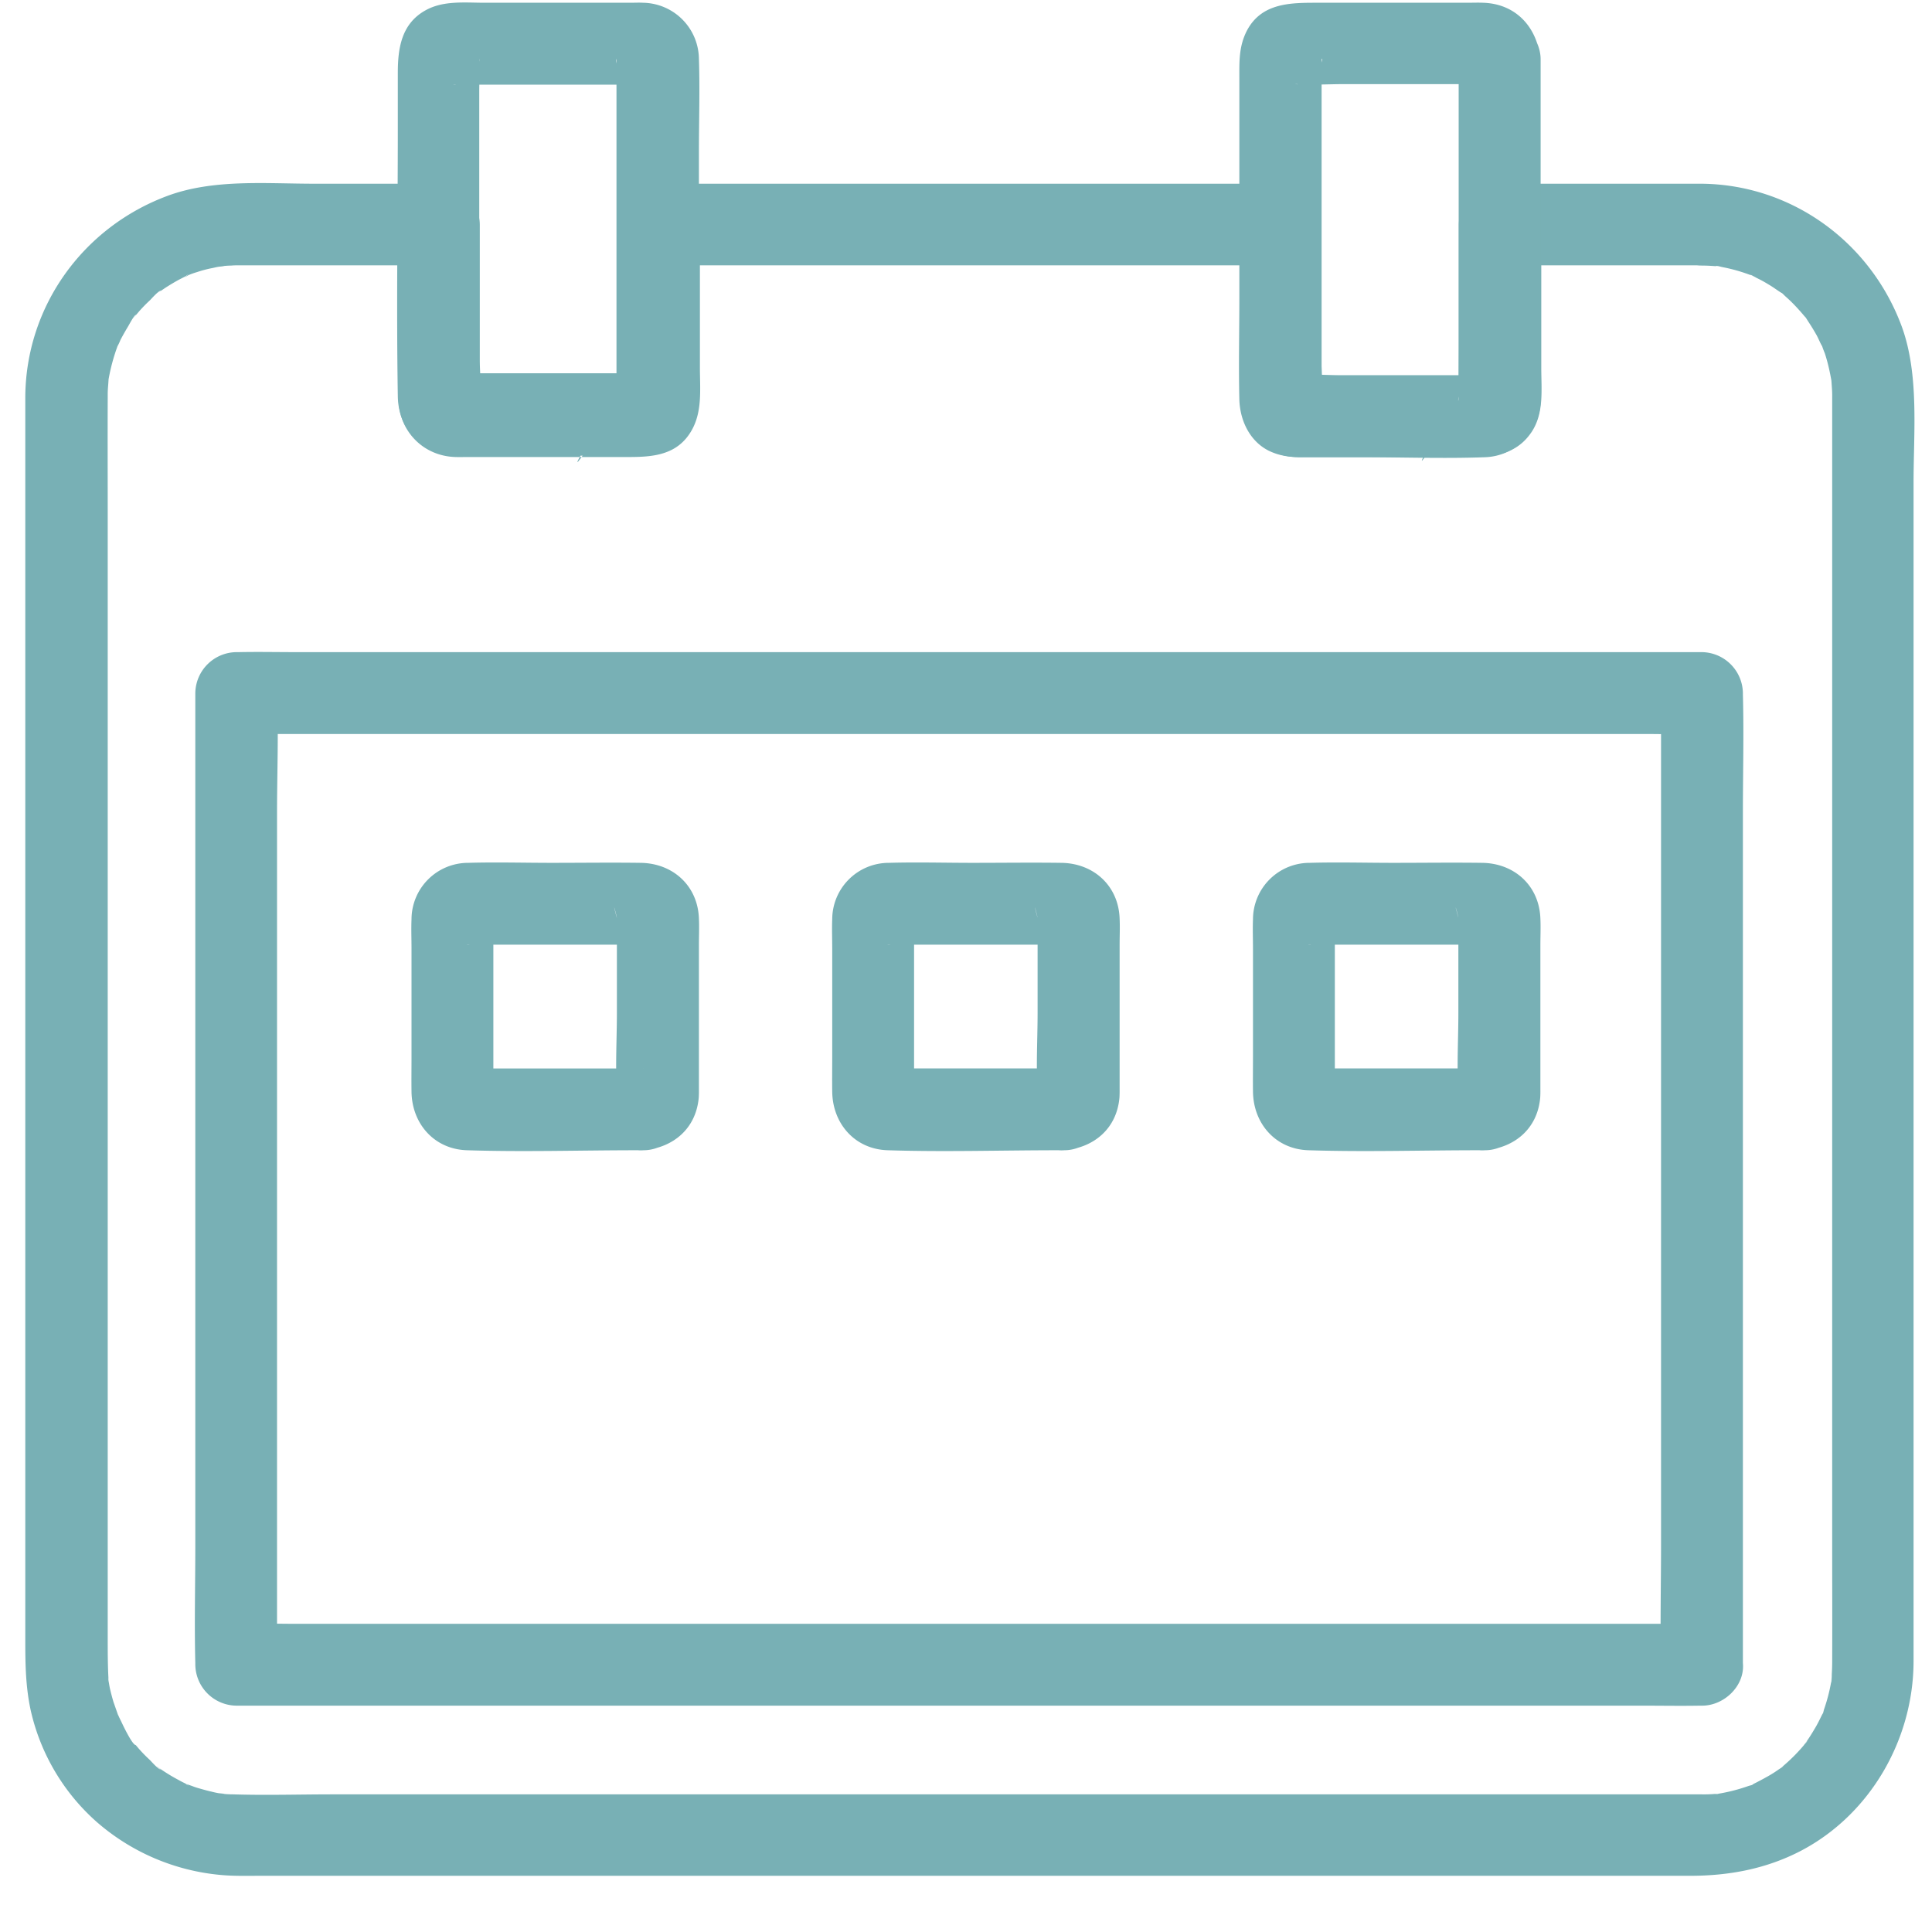 <svg xmlns="http://www.w3.org/2000/svg" fill="none" viewBox="0 0 33 33"><path fill="#78B0B5" d="M29.052 3.138h-3.435a.71.71 0 0 0-.699.699v2.002c0 .318-.007.632 0 .95 0 .021-.003.042 0 .06.007.066-1.464 2.4.06-.22l.157-.158q.11-.028.223-.06c-.003-.003-.014 0-.017 0-.08-.017-.182 0-.266 0h-2.847c-.032 0-.063-.003-.094 0 .108-.006.475.186.436.438.032-.228 0-.483 0-.71V3.837a.71.71 0 0 0-.699-.699H11.246a.71.71 0 0 0-.699.699v2.002c0 .318-.007.632 0 .95 0 .021-.003.042 0 .06.01.066-1.586 2.452.063-.22l.056-.074c.112-.049.224-.094.336-.143h-.018c-.084-.014-.182 0-.265 0H7.87c-.031 0-.063-.004-.094 0 .129-.01.454.188.419.437.031-.228 0-.483 0-.71V3.837a.71.71 0 0 0-.699-.699h-2.13c-.825 0-1.726-.084-2.512.21-1.44.538-2.411 1.886-2.422 3.43V28.04c0 .394.007.775.091 1.167a3.6 3.6 0 0 0 1.122 1.907 3.73 3.73 0 0 0 2.128.912c.227.021.457.014.688.014H28.87c.664 0 1.303-.119 1.897-.43 1.181-.622 1.911-1.897 1.918-3.221V8.246c0-.86.098-1.841-.199-2.662-.531-1.447-1.883-2.436-3.434-2.446-.367-.004-.717.325-.7.699.018.38.308.695.7.699q.119 0 .244.01l.049.004-.042-.007c.014-.01.098.017.119.02q.24.046.472.133c.014.007.028.01.042.018q.104.043-.039-.018c.01-.007.09.042.105.05q.104.05.203.111c.066.038.129.084.192.126.101.066.031-.018-.014-.014.024 0 .101.084.122.101.115.101.217.213.315.329.087.097.017-.014-.011-.014.014 0 .07.097.08.111q.07.106.133.217c.039.066.063.14.105.206.049.084-.06-.164-.007-.017q.021.066.049.132c.052.158.087.318.115.48.018.1-.014-.183-.003-.022l.01.143q.005.074.004.147v19.525c0 .695.003 1.394 0 2.089v.01q-.001.099-.007.196c0 .017 0 .133-.014.143q.02-.148.01-.066l-.01.07a3 3 0 0 1-.12.454c-.006.025-.027.119-.048.13.028-.018.06-.126.014-.04-.042.085-.08.165-.13.245q-.058.1-.122.193l-.027.038q-.067.09.027-.031c0 .014-.045.055-.055.07a3 3 0 0 1-.388.384l.035-.025c0 .007-.063.046-.074.053a2 2 0 0 1-.192.122q-.11.062-.223.119c-.091.045-.035.063.02-.004-.02.025-.097.039-.129.05a3 3 0 0 1-.475.125c-.13.021-.007.035.02 0-.01.014-.1.01-.118.01q-.11.009-.22.007H5.687c-.57 0-1.139.018-1.708 0q-.074 0-.147-.007l-.049-.003c.119.004-.028-.007-.049-.01q-.057-.01-.115-.025c-.077-.017-.15-.038-.227-.06q-.057-.016-.112-.038c-.028-.01-.06-.02-.087-.031q-.083-.037-.004 0c.073.066-.01-.007-.042-.021q-.054-.026-.101-.053a3 3 0 0 1-.294-.178l-.038-.028q-.09-.067.031.028c-.038.004-.16-.136-.188-.164a2.4 2.4 0 0 1-.238-.252c-.06 0-.227-.356-.251-.408q-.027-.053-.05-.105c-.073-.143.053.15-.003-.004l-.077-.22a4 4 0 0 1-.06-.227q-.01-.047-.017-.094-.01-.048-.014-.094l.007.041c-.014-.24-.014-.482-.014-.723V8.833c0-.685-.003-1.366 0-2.05v-.057c0-.08.01-.16.014-.24.01-.169-.031.16 0-.004a3.3 3.3 0 0 1 .16-.587c.057-.154-.069.14.005-.004q.022-.042.038-.084.063-.12.136-.24c.014-.025.102-.19.13-.19l-.053.07.056-.07.06-.07q.084-.094.174-.177c.028-.028.15-.168.189-.165l-.07.053.073-.053.077-.052a4 4 0 0 1 .217-.13l.101-.052c.032-.014.115-.087.042-.02-.07.062.007-.004.046-.018q.063-.026.132-.046.122-.041.248-.066c.039-.007.077-.018.116-.024.02-.004.167-.014.049-.011l.049-.003q.06-.006.122-.007.062-.005.13-.004h3.427l-.7-.699v2.15c0 .286-.01.572 0 .855.018.538.427.95.965.968.077.003.154 0 .23 0h2.555c.465 0 .968.031 1.247-.44.196-.329.15-.72.15-1.083v-2.45l-.698.699h10.625l-.699-.699v2.15c0 .286-.007.572 0 .855.018.531.405.947.944.968.076.003.153 0 .23 0h2.554c.475 0 .957.024 1.258-.44.206-.322.157-.72.157-1.083v-2.45l-.699.699h3.435c.367 0 .716-.321.699-.699-.028-.377-.318-.695-.71-.695"/><path fill="#78B0B5" d="M29.073 27.736H5.05c-.325 0-.65-.011-.974 0h-.042l.698.698V13.875c0-.668.028-1.342 0-2.01v-.027l-.698.699h24.02c.326 0 .65.01.976 0h.042l-.7-.7v14.56c0 .668-.017 1.338 0 2.01v.027c0 .367.322.716.7.7.377-.018.698-.308.698-.7V13.875c0-.668.018-1.338 0-2.01v-.027a.71.71 0 0 0-.699-.699H5.053c-.326 0-.65-.007-.975 0h-.042a.71.71 0 0 0-.7.699v14.56c0 .667-.017 1.337 0 2.008v.028a.71.71 0 0 0 .7.7h24.02c.326 0 .65.006.976 0h.042c.366 0 .716-.322.698-.7-.017-.377-.307-.699-.699-.699M10.54 6.82c.021-.22.126-.357.332-.413l.112-.031h-.003c-.004-.004-.014 0-.018 0-.031-.004-.07 0-.105 0H8.056c-.094 0-.192-.007-.286 0h-.021c.119-.014.321.098.377.22-.003-.01.046.304.06.203.027-.168 0-.36 0-.528v-4.71c0-.178.013-.363 0-.538v-.02c.031.205-.242.474-.444.443h.02c.088.007.182 0 .27 0h2.812c.032 0 .07.003.102 0 .007 0 .02.003.024 0h.004q.059 0-.112-.032a.35.35 0 0 1-.273-.188c-.101-.171-.059-.311-.059-.133V6.73c.01.028.01.06.01.09 0 .367.322.717.7.7s.698-.308.698-.7V2.594c0-.528.018-1.059 0-1.59a.97.97 0 0 0-.954-.957c-.07-.004-.143 0-.213 0H8.28c-.34 0-.706-.042-1.013.13-.413.23-.472.652-.472 1.068v.926c0 1.534-.025 3.068 0 4.598.01.594.433 1 1.02 1.006.325.004.65 0 .975 0 .727 0 1.457.021 2.187 0 .56-.017.92-.415.964-.953.032-.364-.345-.717-.698-.7-.41.018-.668.308-.703.7m14.375-5.807v5.75c0 .172-.039.029.06-.136l.156-.157q.11-.028.224-.06h-.004c-.007-.003-.014 0-.017 0-.035-.006-.08 0-.115 0h-2.313c-.248 0-.524-.034-.769 0h-.017q-.094.001.167.07c.154.067.325.144.287.368v-.03c.003-.063 0-.126 0-.19V1.21c0-.06.003-.122 0-.178-.004-.045.028-.049-.01.073-.057.182-.242.357-.444.332h.027c.266.018.539 0 .804 0h2.289c.031 0 .063.004.094 0h.02c-.254.039-.418-.206-.44-.422.036.363.298.716.7.698.349-.014.737-.307.698-.698-.052-.542-.412-.95-.978-.968-.09-.004-.185 0-.276 0h-2.53c-.464 0-.978-.01-1.233.482-.136.269-.126.524-.126.81v3.736c0 .583-.014 1.167 0 1.75.01.353.175.71.503.874.178.087.364.111.556.111h1.058c.689 0 1.38.025 2.069 0a.983.983 0 0 0 .96-.967c.004-.053 0-.109 0-.161V1.014c0-.367-.32-.717-.698-.7-.38.018-.702.308-.702.7"/><path fill="#78B0B5" d="M10.995 18.25H8.287c-.077 0-.245-.035-.315 0l.116.03q.127.005.195.113l.08.08.064.23V18.7c.003-.014 0-.035 0-.045.003-.063 0-.126 0-.189V16.08c0-.112.031-.283 0-.392v-.007l-.063.23c-.07.12-.255.245-.392.225h.021c.053.003.109 0 .161 0h2.366c.143 0 .307.024.45 0 .007 0 .018.003.021 0l-.23-.063a.44.44 0 0 1-.193-.276c-.157-.584-.024-.13-.031-.109-.01.032 0 .088 0 .12v1.488c0 .45-.028.908 0 1.355 0 .014-.003.032 0 .046v.007l.063-.231a.52.52 0 0 1 .395-.224c-.364.032-.717.297-.7.7.015.349.308.733.7.698.51-.045.894-.374.94-.898q.004-.067.003-.136v-2.47c0-.15.007-.304 0-.455-.02-.559-.444-.943-.996-.95-.503-.007-1.01 0-1.513 0-.478 0-.957-.014-1.432 0a.967.967 0 0 0-.968.964c-.007.168 0 .336 0 .503v1.845c0 .2-.003.399 0 .598.007.545.388.982.947.999.971.031 1.95 0 2.92 0h.099c.367 0 .716-.321.699-.699-.015-.377-.305-.699-.7-.699m7.187 0h-2.708c-.077 0-.245-.035-.315 0l.116.03q.127.005.195.113l.08.08.064.23V18.7c.003-.014 0-.035 0-.045.003-.063 0-.126 0-.189V16.08c0-.112.031-.283 0-.392v-.007l-.063.23c-.07.12-.255.245-.392.225h.021c.053.003.109 0 .161 0h2.366c.143 0 .307.024.45 0 .007 0 .018.003.021 0l-.23-.063a.44.44 0 0 1-.192-.276c-.158-.584-.025-.13-.032-.109-.01.032 0 .088 0 .12v1.488c0 .45-.028.908 0 1.355 0 .014-.003.032 0 .046v.007l.063-.231a.52.52 0 0 1 .395-.224c-.364.032-.716.297-.699.7.014.349.308.733.699.698.51-.045.894-.374.94-.898q.004-.067.003-.136v-2.47c0-.15.007-.304 0-.455-.02-.559-.444-.943-.996-.95-.503-.007-1.01 0-1.513 0-.478 0-.957-.014-1.432 0a.967.967 0 0 0-.968.964c-.007.168 0 .336 0 .503v1.845c0 .2-.003.399 0 .598.007.545.388.982.947.999.971.031 1.95 0 2.92 0h.099c.367 0 .716-.321.699-.699-.014-.377-.308-.699-.7-.699m7.187 0H22.66c-.077 0-.245-.035-.314 0l.115.03q.126.005.196.113l.08.08q.03.116.063.23V18.7c.003-.014 0-.035 0-.045.003-.063 0-.126 0-.189V16.08c0-.112.031-.283 0-.392v-.007l-.063.23c-.07.12-.255.245-.391.225h.02c.053.003.109 0 .161 0h2.366c.143 0 .307.024.45 0 .007 0 .018.003.021 0l-.23-.063a.44.44 0 0 1-.192-.276c-.158-.584-.025-.13-.032-.109-.01.032 0 .088 0 .12v1.488c0 .45-.028.908 0 1.355 0 .014-.003.032 0 .046v.007l.063-.231a.52.52 0 0 1 .395-.224c-.363.032-.716.297-.699.7.014.349.308.733.699.698.51-.045.894-.374.94-.898q.004-.067.003-.136v-2.47c0-.15.007-.304 0-.455-.02-.559-.443-.943-.995-.95-.504-.007-1.01 0-1.513 0-.48 0-.958-.014-1.433 0a.967.967 0 0 0-.968.964c-.007.168 0 .336 0 .503v1.845c0 .2-.003.399 0 .598.007.545.388.982.947.999.971.031 1.95 0 2.921 0h.098c.367 0 .716-.321.699-.699s-.308-.699-.7-.699"/></svg>